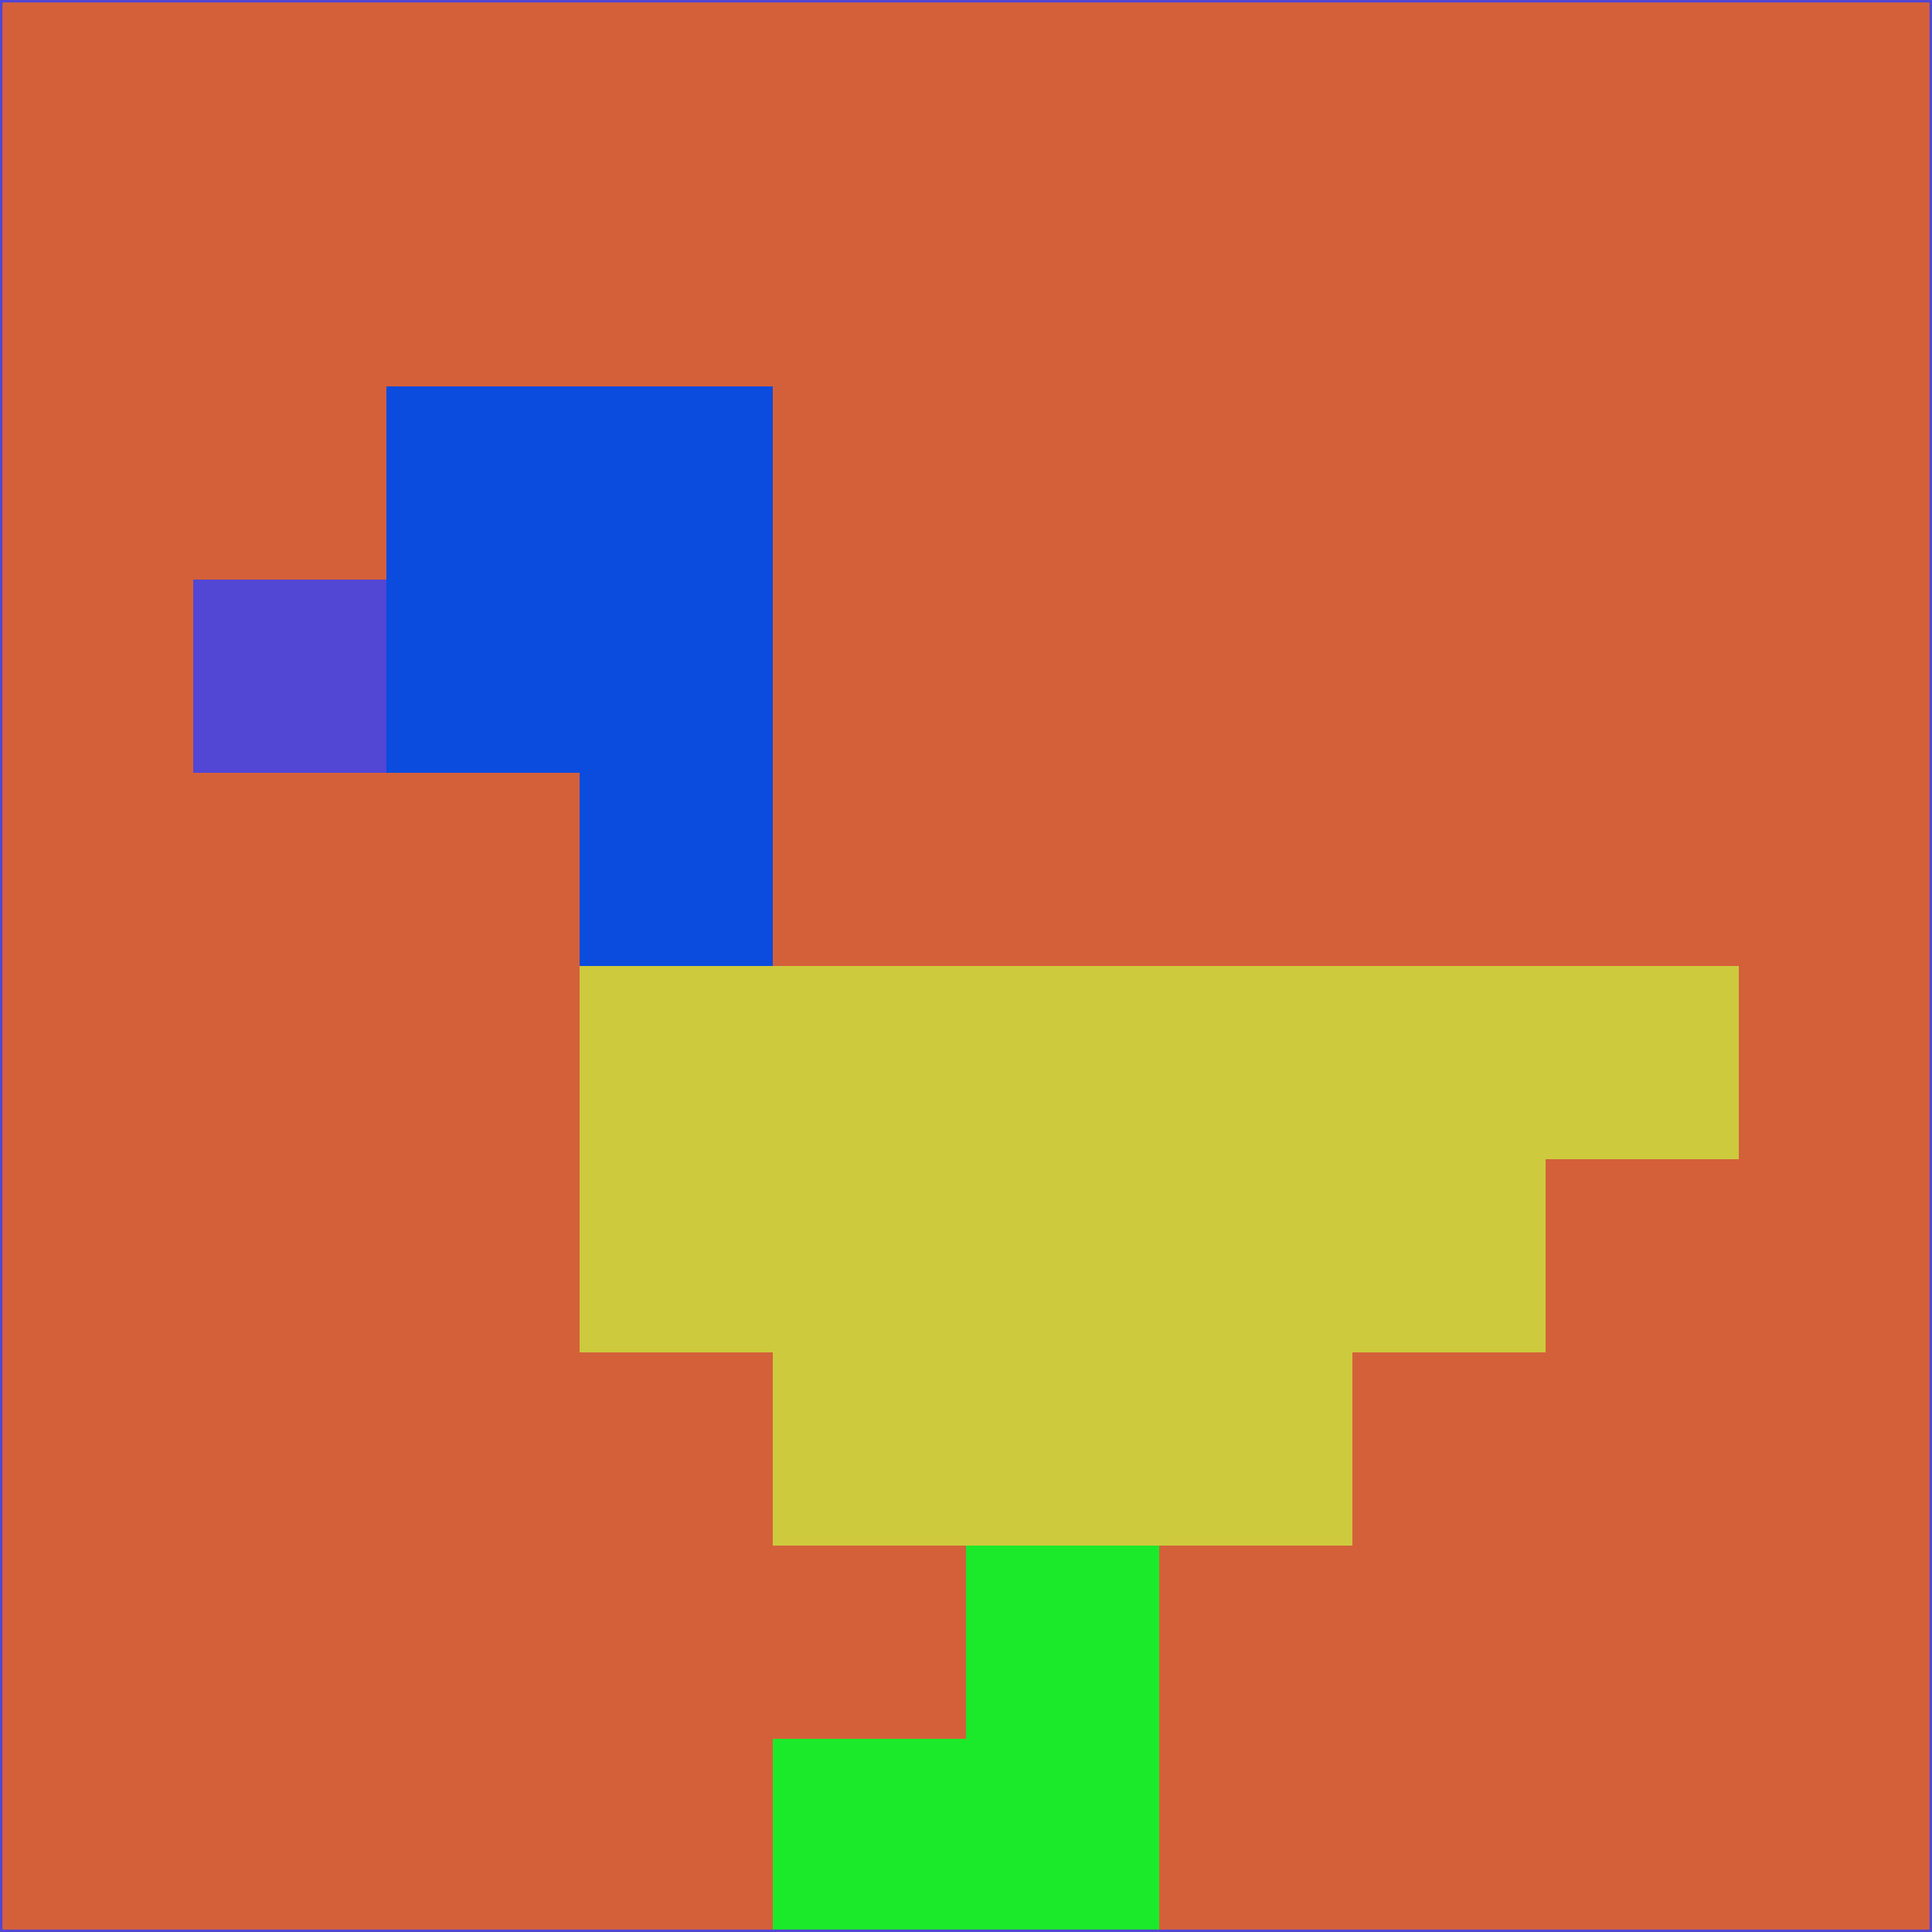 <svg xmlns="http://www.w3.org/2000/svg" version="1.1" width="785" height="785">
  <title>'goose-pfp-694263' by Dmitri Cherniak (Cyberpunk Edition)</title>
  <desc>
    seed=918950
    backgroundColor=#d4603a
    padding=20
    innerPadding=0
    timeout=500
    dimension=1
    border=false
    Save=function(){return n.handleSave()}
    frame=12

    Rendered at 2024-09-15T22:37:00.395Z
    Generated in 1ms
    Modified for Cyberpunk theme with new color scheme
  </desc>
  <defs/>
  <rect width="100%" height="100%" fill="#d4603a"/>
  <g>
    <g id="0-0">
      <rect x="0" y="0" height="785" width="785" fill="#d4603a"/>
      <g>
        <!-- Neon blue -->
        <rect id="0-0-2-2-2-2" x="157" y="157" width="157" height="157" fill="#0b4bde"/>
        <rect id="0-0-3-2-1-4" x="235.5" y="157" width="78.5" height="314" fill="#0b4bde"/>
        <!-- Electric purple -->
        <rect id="0-0-4-5-5-1" x="314" y="392.5" width="392.5" height="78.5" fill="#cdca3d"/>
        <rect id="0-0-3-5-5-2" x="235.5" y="392.5" width="392.5" height="157" fill="#cdca3d"/>
        <rect id="0-0-4-5-3-3" x="314" y="392.5" width="235.5" height="235.5" fill="#cdca3d"/>
        <!-- Neon pink -->
        <rect id="0-0-1-3-1-1" x="78.5" y="235.5" width="78.5" height="78.5" fill="#5246d4"/>
        <!-- Cyber yellow -->
        <rect id="0-0-5-8-1-2" x="392.5" y="628" width="78.5" height="157" fill="#1aea2a"/>
        <rect id="0-0-4-9-2-1" x="314" y="706.5" width="157" height="78.5" fill="#1aea2a"/>
      </g>
      <rect x="0" y="0" stroke="#5246d4" stroke-width="2" height="785" width="785" fill="none"/>
    </g>
  </g>
  <script xmlns=""/>
</svg>